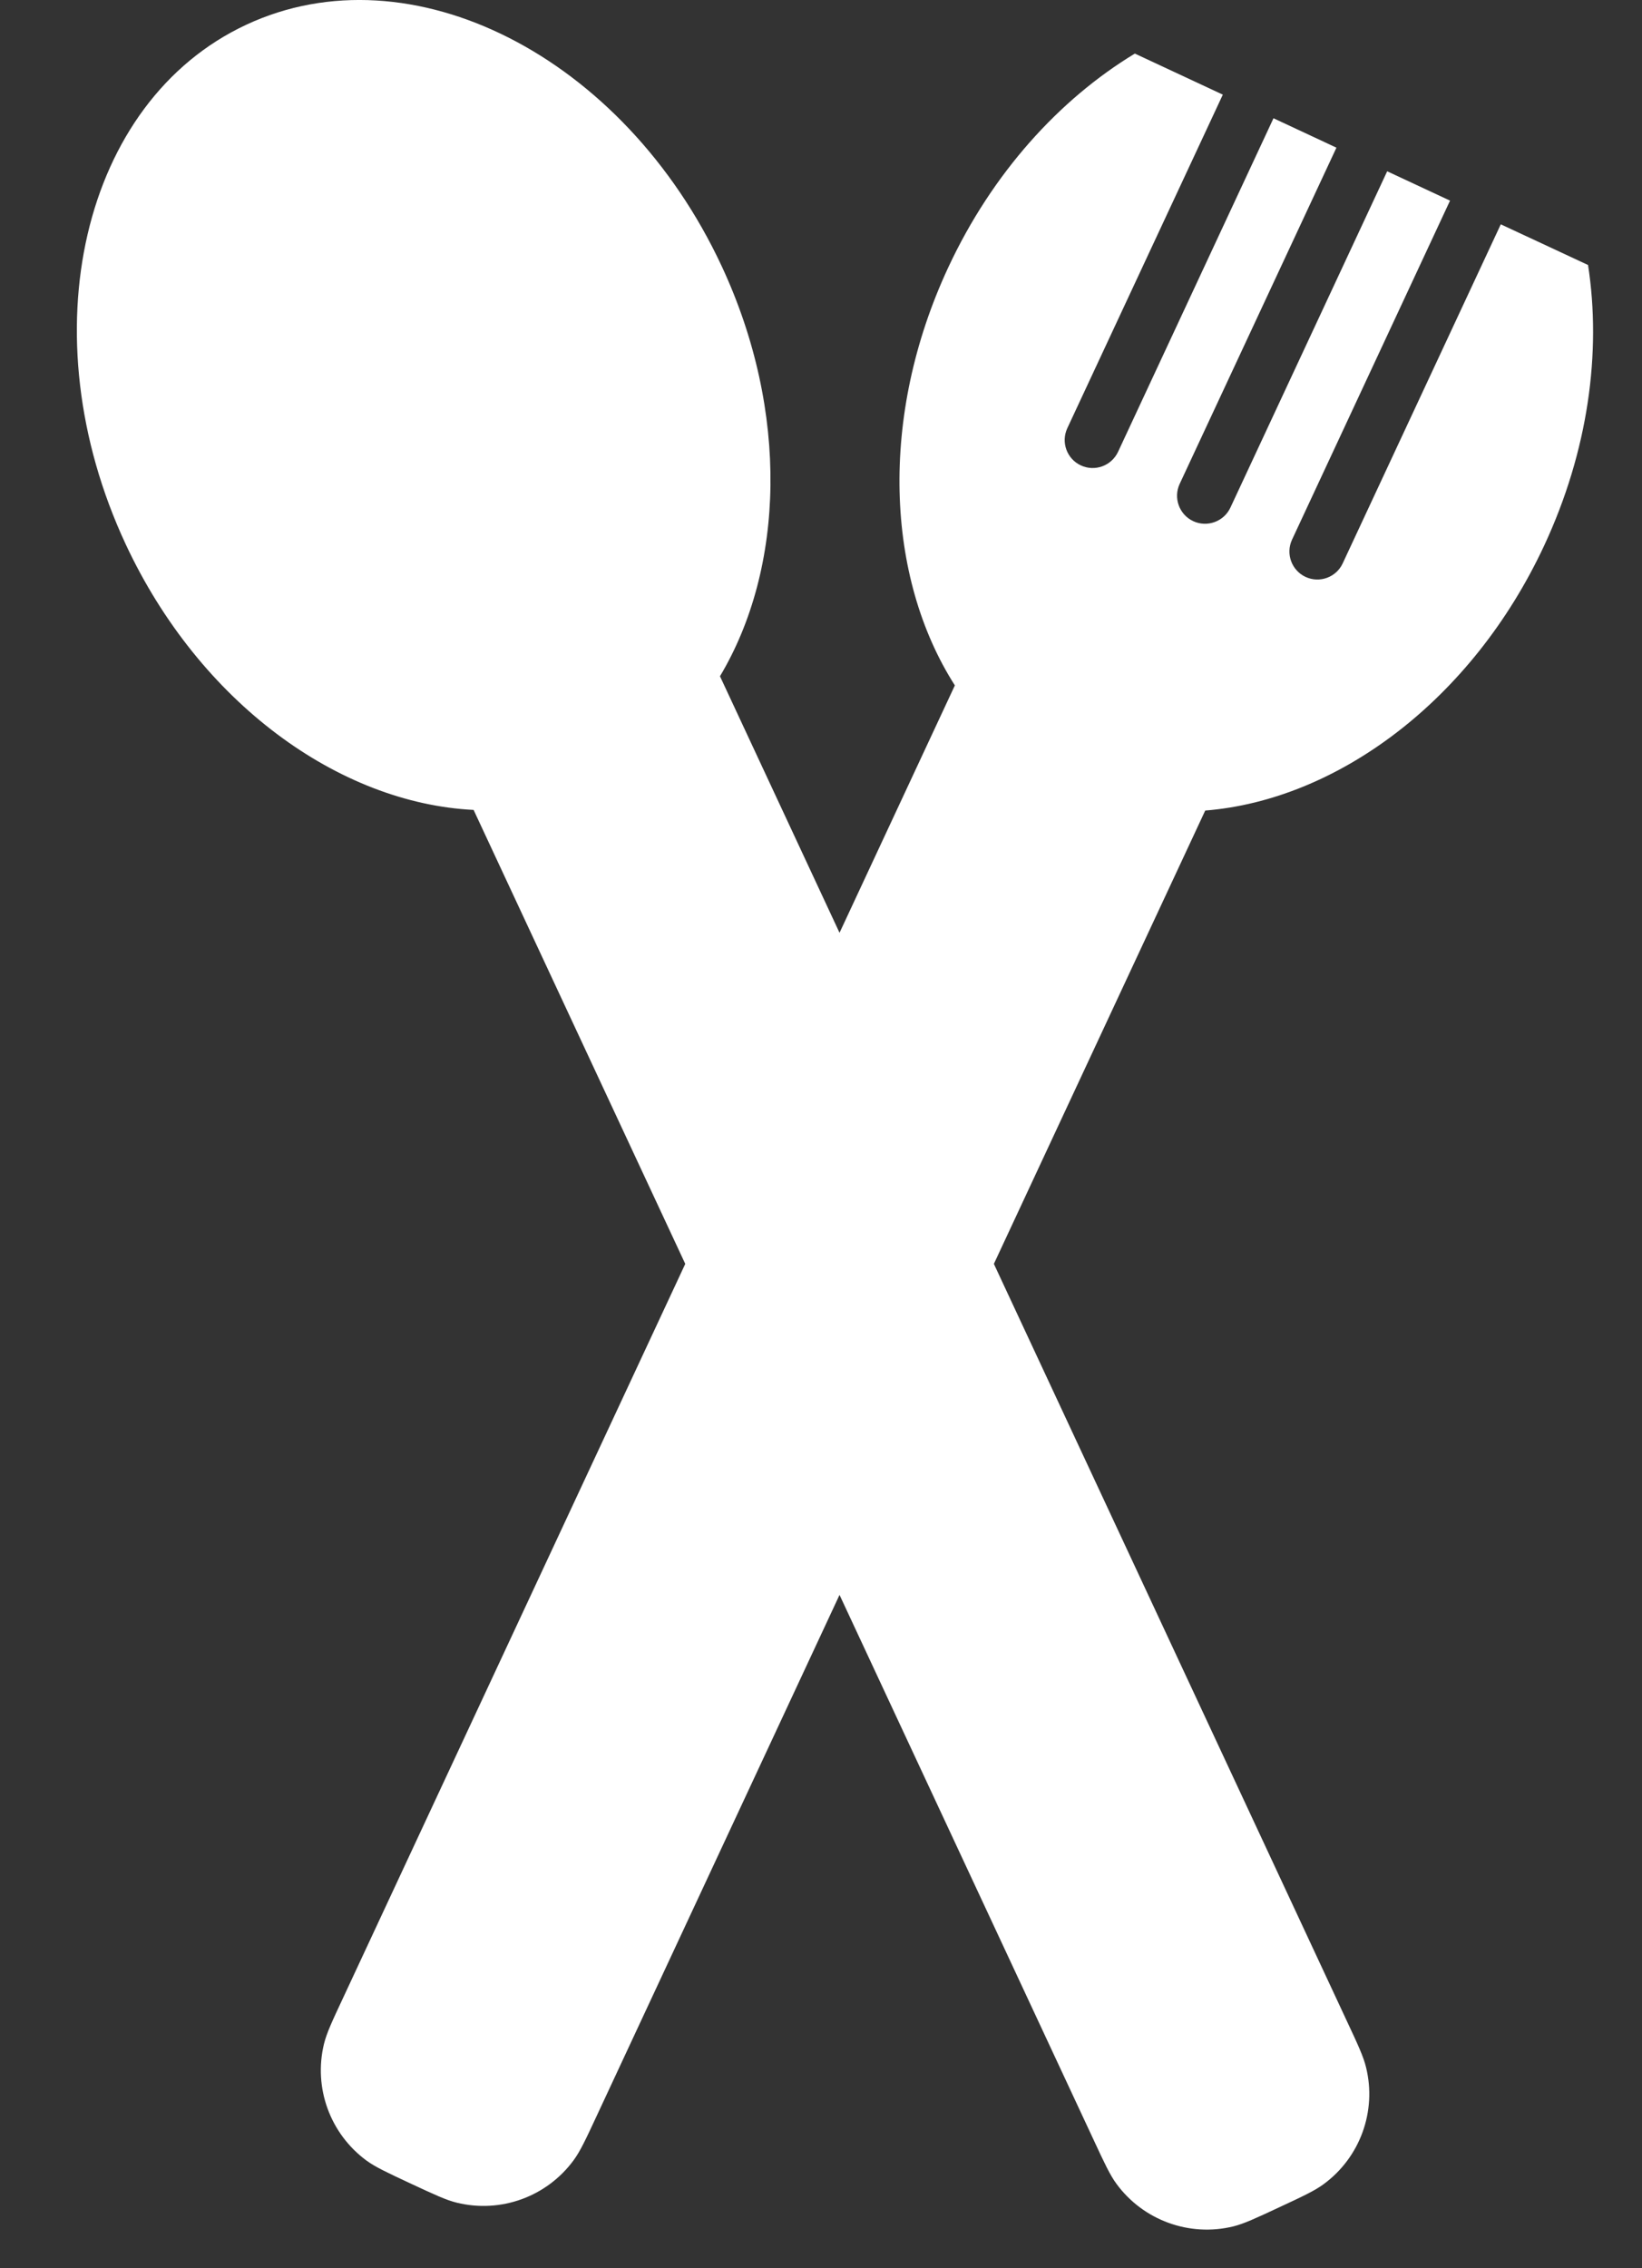 <svg width="21" height="29" viewBox="0 0 21 29" fill="none" xmlns="http://www.w3.org/2000/svg">
<rect x="0" y="0" width="21" height="29" fill="#333333" stroke="none"/>
<path fill-rule="evenodd" clip-rule="evenodd" d="M13.65 5.475C13.567 5.654 13.644 5.867 13.823 5.95C14.002 6.034 14.215 5.956 14.299 5.777L16.287 1.512L17.092 1.888L15.087 6.187C15.004 6.366 15.081 6.579 15.26 6.663C15.439 6.746 15.652 6.669 15.736 6.49L17.741 2.19L18.545 2.565L16.524 6.9C16.441 7.079 16.518 7.292 16.697 7.376C16.876 7.459 17.089 7.382 17.172 7.203L19.194 2.868L20.31 3.388C20.483 4.504 20.312 5.767 19.75 6.973C18.826 8.956 17.1 10.228 15.414 10.363L12.711 16.159L17.227 25.843L17.227 25.843L17.227 25.843C17.368 26.144 17.438 26.295 17.471 26.432C17.609 26.994 17.394 27.584 16.927 27.926C16.814 28.009 16.663 28.08 16.362 28.22C16.06 28.361 15.91 28.431 15.773 28.465C15.211 28.602 14.621 28.387 14.279 27.921C14.195 27.807 14.125 27.656 13.985 27.355L10.737 20.391L7.631 27.053L7.631 27.053C7.491 27.354 7.42 27.505 7.337 27.618C6.995 28.085 6.405 28.3 5.843 28.162C5.706 28.129 5.555 28.058 5.254 27.918L5.254 27.918L5.254 27.918L5.254 27.918L5.254 27.918L5.254 27.918L5.254 27.918C4.952 27.777 4.802 27.707 4.688 27.624C4.221 27.281 4.007 26.692 4.144 26.13C4.178 25.992 4.248 25.842 4.389 25.541L8.764 16.159L6.057 10.355C4.335 10.269 2.553 8.984 1.607 6.957C0.355 4.271 1.046 1.297 3.15 0.316C5.255 -0.666 7.977 0.716 9.23 3.403C10.098 5.266 10.032 7.267 9.208 8.646L10.737 11.926L12.212 8.763C11.329 7.381 11.238 5.327 12.128 3.418C12.69 2.213 13.548 1.27 14.514 0.685L15.639 1.21L13.65 5.475Z" fill="white"/>
</svg>
